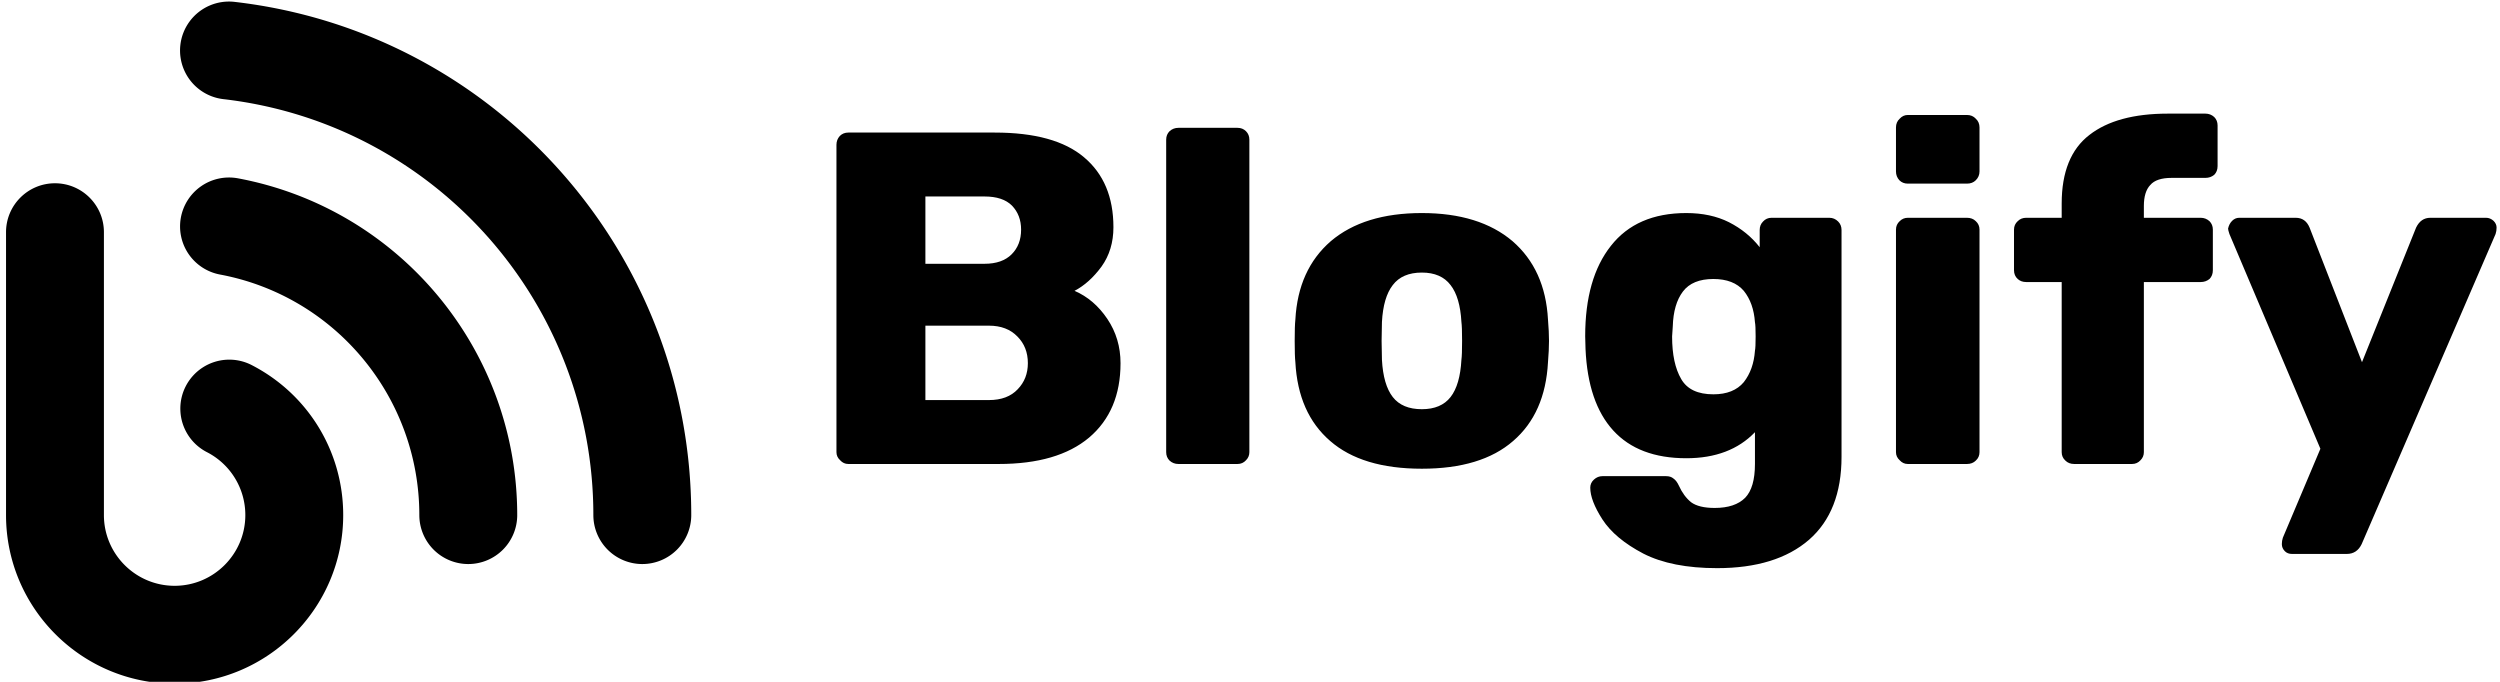<svg data-v-423bf9ae="" xmlns="http://www.w3.org/2000/svg" viewBox="0 0 330 90" class="iconLeft"><!----><!----><!----><g data-v-423bf9ae="" id="88972563-8d61-4761-a91a-90e6ef1a9609" fill="black" transform="matrix(4.464,0,0,4.464,106.171,2.812)"><path d="M1.30 13.09L1.30 13.09Q1.16 13.09 1.06 12.98L1.06 12.98L1.06 12.98Q0.95 12.88 0.95 12.74L0.95 12.74L0.95 3.65L0.95 3.65Q0.95 3.50 1.05 3.39L1.05 3.39L1.05 3.39Q1.15 3.29 1.30 3.29L1.30 3.29L5.63 3.29L5.63 3.29Q7.41 3.29 8.27 4.02L8.27 4.02L8.27 4.02Q9.14 4.75 9.14 6.09L9.14 6.09L9.14 6.09Q9.14 6.76 8.79 7.25L8.79 7.25L8.79 7.25Q8.43 7.74 7.99 7.97L7.99 7.97L7.99 7.97Q8.57 8.22 8.96 8.80L8.96 8.80L8.96 8.80Q9.35 9.38 9.35 10.11L9.35 10.11L9.35 10.11Q9.35 11.52 8.42 12.31L8.42 12.31L8.42 12.31Q7.49 13.09 5.75 13.09L5.75 13.09L1.30 13.09ZM3.58 7.17L5.33 7.17L5.33 7.17Q5.85 7.17 6.13 6.89L6.13 6.89L6.13 6.89Q6.41 6.61 6.41 6.16L6.41 6.16L6.41 6.16Q6.41 5.73 6.14 5.45L6.14 5.45L6.14 5.45Q5.87 5.18 5.33 5.18L5.33 5.18L3.58 5.18L3.58 7.17ZM3.58 11.20L5.46 11.20L5.46 11.20Q6.01 11.20 6.31 10.88L6.31 10.88L6.31 10.88Q6.61 10.57 6.61 10.11L6.61 10.11L6.61 10.11Q6.61 9.63 6.30 9.32L6.30 9.32L6.30 9.32Q5.99 9.00 5.46 9.00L5.46 9.00L3.58 9.00L3.58 11.20ZM11.06 13.09L11.06 13.09Q10.91 13.09 10.80 12.99L10.80 12.99L10.80 12.99Q10.70 12.89 10.70 12.74L10.70 12.74L10.70 3.50L10.70 3.50Q10.70 3.35 10.80 3.25L10.80 3.25L10.80 3.25Q10.91 3.15 11.06 3.15L11.06 3.15L12.81 3.15L12.81 3.15Q12.96 3.15 13.06 3.25L13.06 3.25L13.06 3.25Q13.16 3.35 13.16 3.50L13.16 3.50L13.16 12.74L13.16 12.74Q13.16 12.88 13.06 12.98L13.06 12.98L13.06 12.98Q12.96 13.09 12.81 13.09L12.81 13.09L11.06 13.09ZM18.26 13.23L18.26 13.23Q16.49 13.23 15.55 12.41L15.55 12.41L15.55 12.41Q14.60 11.59 14.52 10.08L14.52 10.08L14.52 10.08Q14.50 9.90 14.50 9.45L14.50 9.45L14.50 9.45Q14.50 9.00 14.52 8.82L14.52 8.82L14.52 8.82Q14.60 7.34 15.57 6.50L15.57 6.50L15.57 6.50Q16.55 5.67 18.26 5.67L18.26 5.67L18.26 5.67Q19.96 5.67 20.94 6.50L20.94 6.50L20.94 6.50Q21.91 7.34 21.99 8.82L21.99 8.82L21.99 8.82Q22.02 9.18 22.02 9.45L22.02 9.45L22.02 9.45Q22.02 9.72 21.99 10.08L21.99 10.08L21.99 10.08Q21.91 11.59 20.96 12.41L20.96 12.41L20.96 12.41Q20.02 13.23 18.26 13.23L18.26 13.23ZM18.26 11.47L18.26 11.47Q18.83 11.47 19.11 11.11L19.11 11.11L19.11 11.11Q19.39 10.75 19.43 10.01L19.43 10.01L19.43 10.01Q19.45 9.87 19.45 9.45L19.45 9.45L19.45 9.45Q19.45 9.03 19.43 8.89L19.43 8.89L19.43 8.89Q19.39 8.16 19.11 7.80L19.11 7.80L19.11 7.80Q18.83 7.43 18.26 7.43L18.26 7.43L18.26 7.43Q17.68 7.43 17.40 7.80L17.40 7.80L17.40 7.80Q17.12 8.16 17.08 8.89L17.08 8.89L17.07 9.45L17.08 10.01L17.08 10.01Q17.12 10.75 17.40 11.11L17.40 11.11L17.40 11.11Q17.68 11.47 18.26 11.47L18.26 11.47ZM26.99 16.17L26.99 16.17Q25.65 16.17 24.81 15.74L24.81 15.74L24.81 15.74Q23.97 15.30 23.60 14.73L23.60 14.73L23.60 14.73Q23.24 14.17 23.24 13.79L23.24 13.79L23.24 13.79Q23.24 13.65 23.35 13.55L23.35 13.55L23.35 13.55Q23.46 13.45 23.60 13.45L23.60 13.45L25.48 13.45L25.48 13.45Q25.62 13.45 25.70 13.52L25.70 13.52L25.70 13.52Q25.79 13.58 25.86 13.73L25.86 13.73L25.86 13.73Q26.00 14.04 26.22 14.22L26.22 14.22L26.22 14.22Q26.45 14.39 26.92 14.39L26.92 14.39L26.92 14.39Q27.52 14.39 27.82 14.09L27.82 14.09L27.82 14.09Q28.11 13.79 28.11 13.09L28.11 13.09L28.11 12.15L28.11 12.15Q27.37 12.92 26.08 12.92L26.08 12.92L26.08 12.92Q24.67 12.92 23.92 12.10L23.92 12.10L23.92 12.10Q23.17 11.28 23.10 9.69L23.10 9.69L23.09 9.31L23.09 9.31Q23.09 7.60 23.85 6.64L23.85 6.64L23.85 6.64Q24.61 5.67 26.08 5.67L26.08 5.67L26.08 5.67Q26.80 5.67 27.34 5.94L27.34 5.94L27.34 5.94Q27.89 6.22 28.25 6.68L28.25 6.68L28.25 6.17L28.25 6.17Q28.25 6.02 28.35 5.92L28.35 5.92L28.35 5.92Q28.45 5.81 28.60 5.81L28.60 5.81L30.31 5.81L30.31 5.81Q30.46 5.81 30.57 5.92L30.57 5.92L30.57 5.92Q30.67 6.02 30.67 6.17L30.67 6.17L30.67 12.88L30.67 12.88Q30.67 14.49 29.71 15.33L29.71 15.33L29.71 15.33Q28.74 16.17 26.99 16.17L26.99 16.17ZM26.88 11.03L26.88 11.03Q27.48 11.03 27.78 10.67L27.78 10.67L27.78 10.67Q28.07 10.30 28.11 9.74L28.11 9.74L28.11 9.74Q28.13 9.65 28.13 9.32L28.13 9.32L28.13 9.32Q28.13 8.99 28.11 8.90L28.11 8.90L28.11 8.90Q28.07 8.33 27.78 7.97L27.78 7.97L27.78 7.97Q27.48 7.62 26.88 7.62L26.88 7.62L26.88 7.62Q26.26 7.62 25.98 7.99L25.98 7.99L25.98 7.99Q25.70 8.36 25.68 9.02L25.68 9.02L25.66 9.32L25.66 9.32Q25.66 10.12 25.93 10.58L25.93 10.58L25.93 10.58Q26.19 11.03 26.88 11.03L26.88 11.03ZM32.63 4.80L32.63 4.80Q32.48 4.80 32.38 4.70L32.38 4.70L32.38 4.70Q32.28 4.59 32.28 4.44L32.28 4.44L32.28 3.14L32.28 3.14Q32.28 2.98 32.39 2.88L32.39 2.88L32.39 2.88Q32.49 2.77 32.63 2.77L32.63 2.77L34.38 2.77L34.38 2.77Q34.54 2.77 34.64 2.88L34.64 2.88L34.64 2.88Q34.75 2.98 34.75 3.14L34.75 3.14L34.75 4.44L34.75 4.44Q34.75 4.59 34.64 4.70L34.64 4.70L34.64 4.70Q34.54 4.80 34.38 4.80L34.38 4.80L32.63 4.80ZM32.63 13.09L32.63 13.09Q32.49 13.09 32.39 12.98L32.39 12.98L32.39 12.98Q32.28 12.88 32.28 12.74L32.28 12.74L32.28 6.16L32.28 6.16Q32.28 6.01 32.39 5.91L32.39 5.91L32.39 5.91Q32.49 5.81 32.63 5.81L32.63 5.81L34.38 5.81L34.38 5.81Q34.54 5.81 34.64 5.91L34.64 5.91L34.64 5.91Q34.75 6.01 34.75 6.16L34.75 6.16L34.75 12.74L34.75 12.74Q34.75 12.89 34.64 12.99L34.64 12.99L34.64 12.99Q34.54 13.09 34.38 13.09L34.38 13.09L32.63 13.09ZM37.55 13.09L37.55 13.09Q37.39 13.09 37.29 12.99L37.29 12.99L37.29 12.99Q37.18 12.89 37.18 12.74L37.18 12.74L37.18 7.71L36.13 7.71L36.13 7.71Q35.98 7.71 35.88 7.62L35.88 7.62L35.88 7.62Q35.77 7.52 35.77 7.36L35.77 7.36L35.77 6.16L35.77 6.16Q35.77 6.01 35.88 5.91L35.88 5.91L35.88 5.91Q35.98 5.81 36.13 5.81L36.13 5.81L37.18 5.81L37.18 5.39L37.18 5.39Q37.18 3.99 38.00 3.36L38.00 3.36L38.00 3.36Q38.81 2.73 40.32 2.73L40.32 2.73L41.43 2.73L41.43 2.73Q41.58 2.73 41.69 2.83L41.69 2.83L41.69 2.83Q41.79 2.93 41.79 3.08L41.79 3.08L41.79 4.28L41.79 4.28Q41.79 4.44 41.69 4.54L41.69 4.54L41.69 4.54Q41.58 4.63 41.43 4.63L41.43 4.63L40.43 4.63L40.43 4.63Q39.98 4.63 39.80 4.84L39.80 4.84L39.80 4.84Q39.61 5.04 39.61 5.46L39.61 5.46L39.61 5.81L41.29 5.81L41.29 5.81Q41.44 5.81 41.55 5.91L41.55 5.91L41.55 5.91Q41.65 6.01 41.65 6.16L41.65 6.16L41.65 7.36L41.65 7.36Q41.65 7.52 41.55 7.62L41.55 7.62L41.55 7.62Q41.44 7.71 41.29 7.71L41.29 7.71L39.61 7.71L39.61 12.74L39.61 12.74Q39.61 12.88 39.51 12.98L39.51 12.98L39.51 12.98Q39.41 13.09 39.26 13.09L39.26 13.09L37.55 13.09ZM43.99 15.75L43.99 15.75Q43.86 15.75 43.78 15.67L43.78 15.67L43.78 15.67Q43.69 15.58 43.69 15.46L43.69 15.46L43.69 15.46Q43.69 15.36 43.72 15.27L43.72 15.27L44.83 12.64L42.14 6.29L42.14 6.29Q42.10 6.17 42.10 6.13L42.10 6.13L42.10 6.13Q42.13 5.99 42.22 5.90L42.22 5.90L42.22 5.90Q42.31 5.81 42.43 5.81L42.43 5.81L44.10 5.81L44.10 5.81Q44.39 5.81 44.51 6.10L44.51 6.10L46.06 10.08L47.66 6.10L47.66 6.10Q47.80 5.81 48.08 5.81L48.08 5.81L49.73 5.81L49.73 5.81Q49.85 5.81 49.95 5.90L49.95 5.90L49.95 5.90Q50.04 5.99 50.04 6.10L50.04 6.10L50.04 6.10Q50.04 6.20 50.01 6.29L50.01 6.29L46.05 15.46L46.05 15.46Q45.91 15.75 45.61 15.75L45.61 15.75L43.99 15.75Z"></path></g><!----><g data-v-423bf9ae="" id="1b50235b-3ab6-47ae-9f3d-6fd635825d2c" transform="matrix(1.005,0,0,1.005,-4.229,-5.024)" stroke="none" fill="black"><path d="M27.143 94.794C14.932 94.794 5 84.862 5 72.652V35.498c0-3.549 2.877-6.427 6.428-6.427s6.428 2.878 6.428 6.427v37.155c0 5.121 4.166 9.287 9.287 9.287s9.287-4.166 9.287-9.287a9.278 9.278 0 0 0-5.068-8.279 6.43 6.43 0 0 1 5.868-11.443c7.433 3.814 12.056 11.37 12.056 19.72-.001 12.211-9.932 22.143-22.143 22.143z"></path><path d="M65.715 79.083a6.432 6.432 0 0 1-6.431-6.431c0-15.46-11.01-28.752-26.177-31.594a6.432 6.432 0 0 1-5.139-7.5 6.433 6.433 0 0 1 7.506-5.136c21.246 3.981 36.668 22.584 36.668 44.23a6.43 6.43 0 0 1-6.427 6.431z"></path><path d="M88.572 79.083a6.432 6.432 0 0 1-6.431-6.431c0-27.938-20.892-51.424-48.595-54.632a6.429 6.429 0 1 1 1.48-12.773C69.216 9.207 95 38.185 95 72.652a6.43 6.43 0 0 1-6.428 6.431z"></path></g><!----></svg>